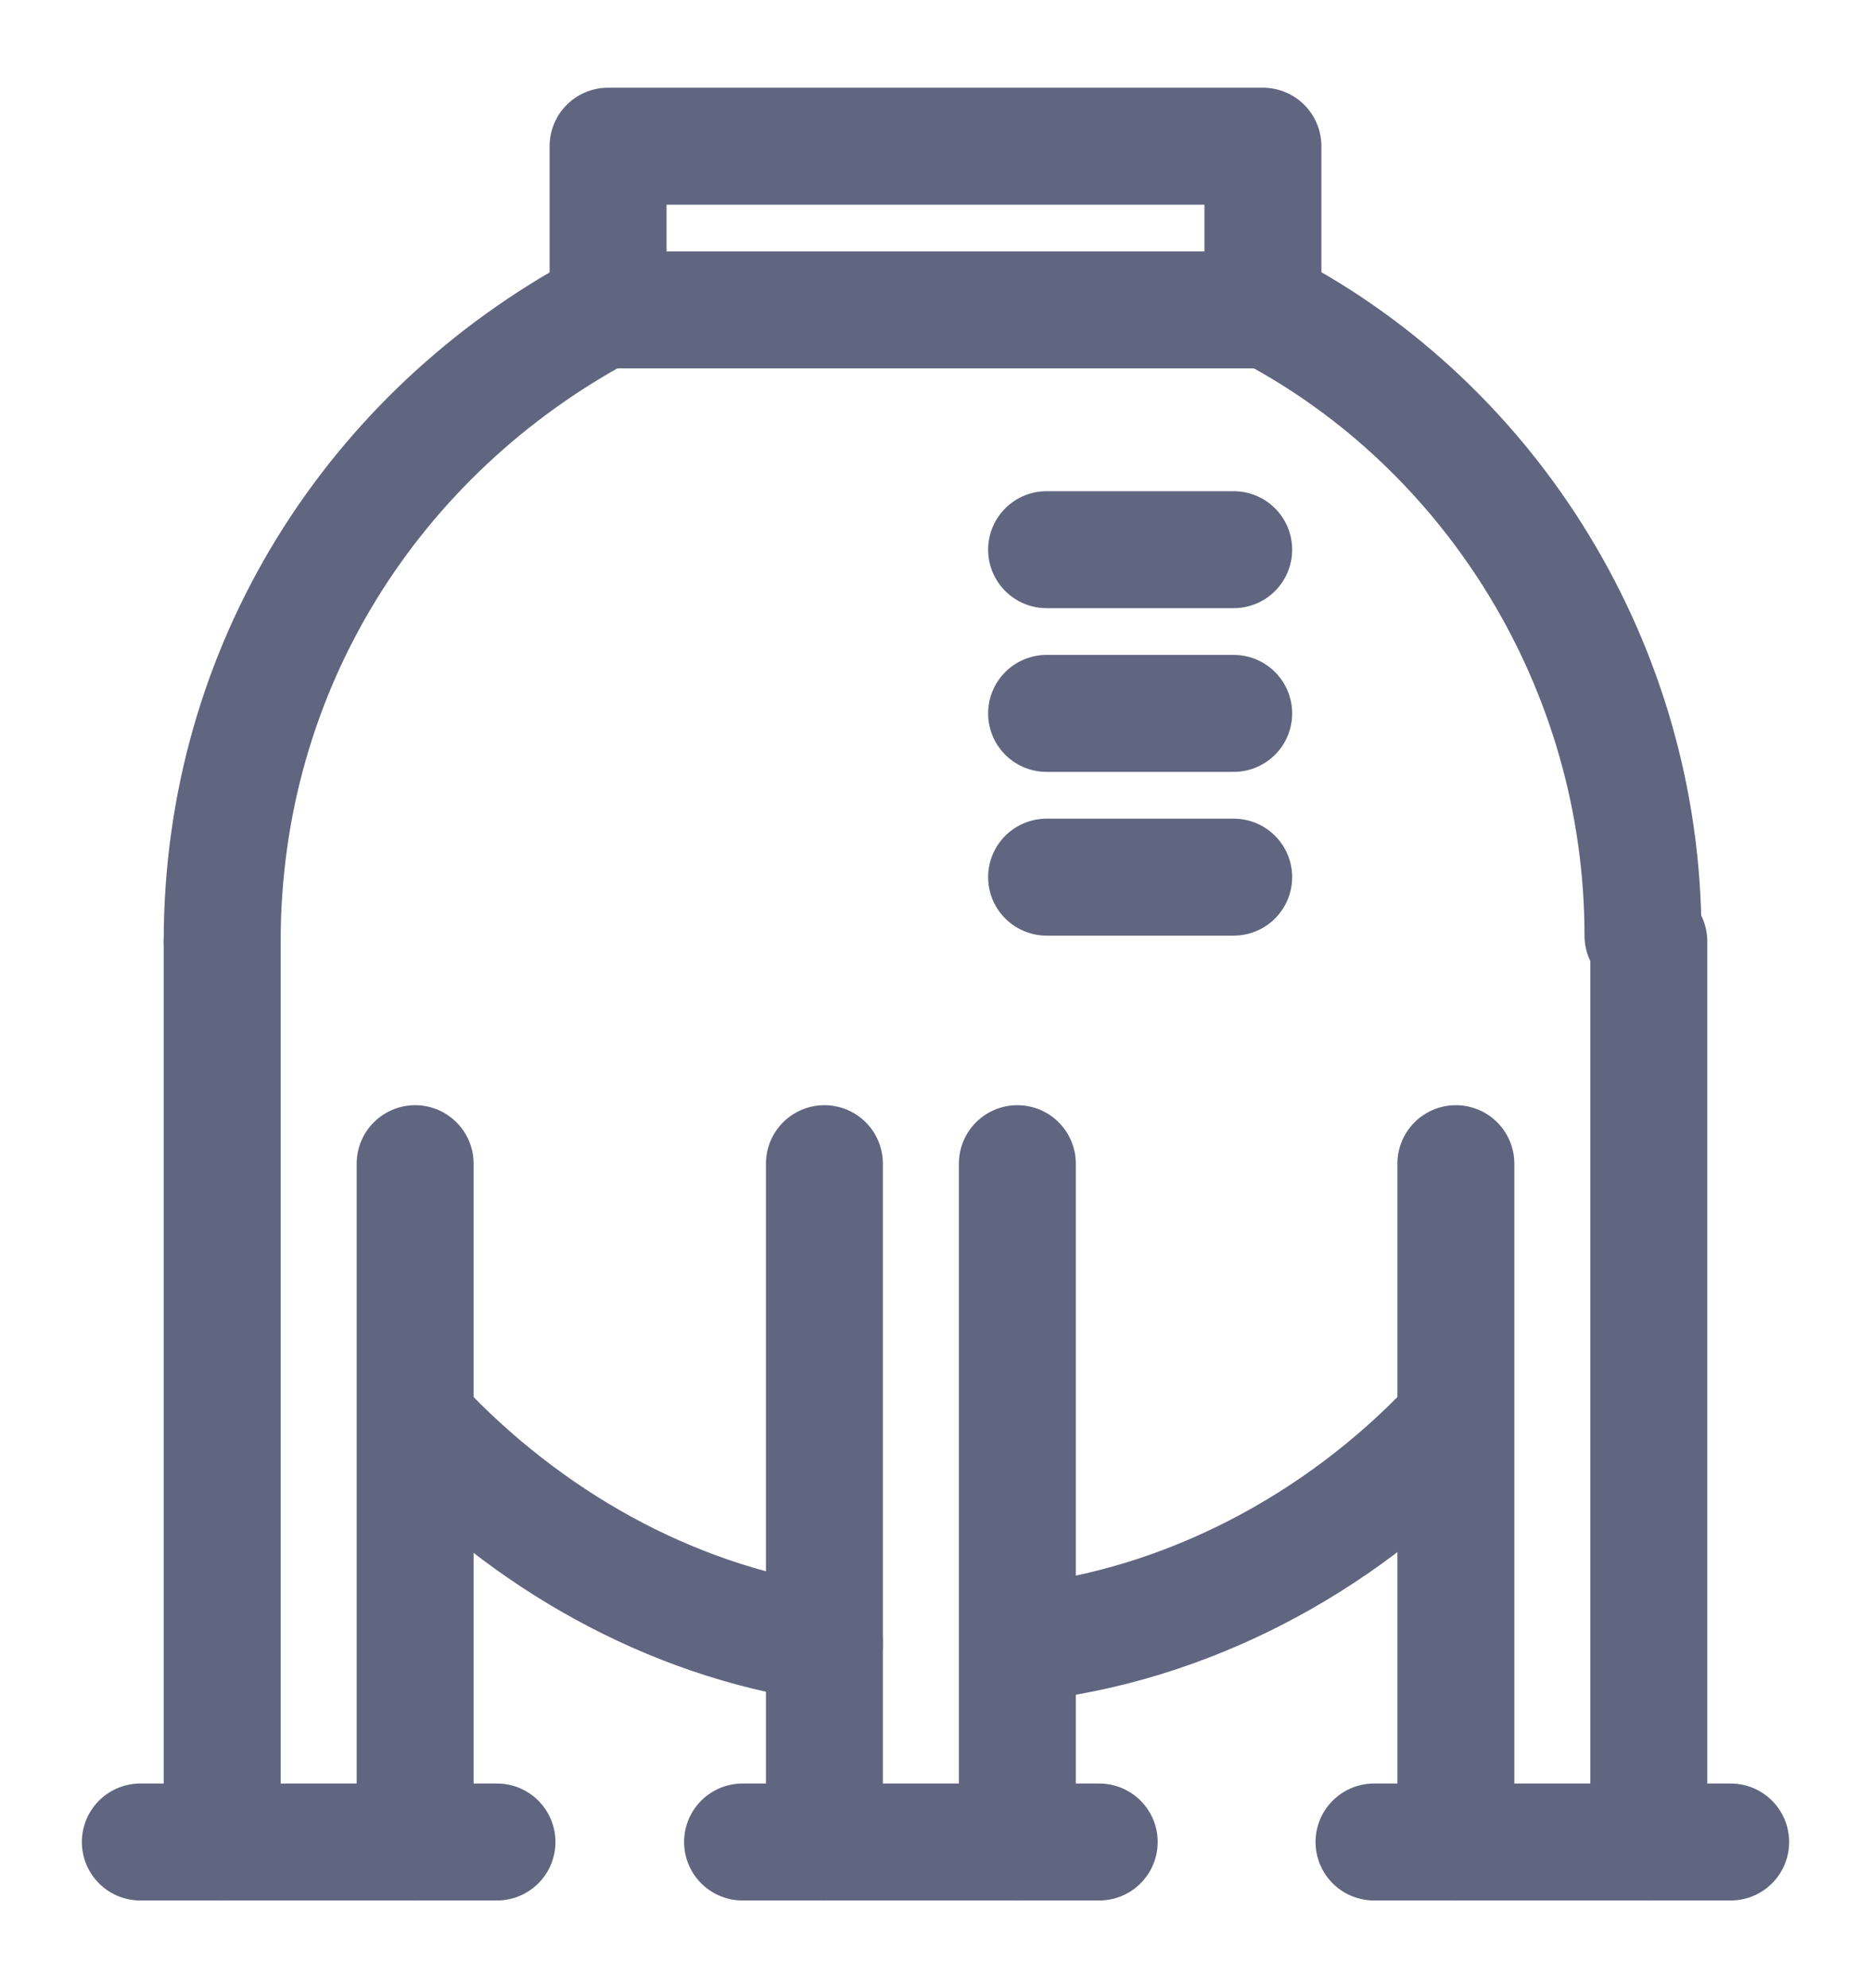 <svg width="16" height="17" viewBox="0 0 16 17" fill="none" xmlns="http://www.w3.org/2000/svg">
<g clip-path="url(#clip0)">
<path d="M12.4 12.2C11.45 13.2 10.15 13.9 8.75 14.05" stroke="#606580" stroke-miterlimit="10" stroke-linecap="round" stroke-linejoin="round"/>
<path d="M10.85 2.65C12.75 3.65 14.05 5.7 14.05 8" stroke="#606580" stroke-miterlimit="10" stroke-linecap="round" stroke-linejoin="round"/>
<path d="M1.9 8.05C1.9 5.7 3.2 3.7 5.15 2.65" stroke="#606580" stroke-miterlimit="10" stroke-linecap="round" stroke-linejoin="round"/>
<path d="M7.05 14.05C5.7 13.85 4.5 13.15 3.6 12.2" stroke="#606580" stroke-miterlimit="10" stroke-linecap="round" stroke-linejoin="round"/>
<path d="M7.05 15.75V9.95" stroke="#606580" stroke-miterlimit="10" stroke-linecap="round" stroke-linejoin="round"/>
<path d="M8.7 9.95V15.75" stroke="#606580" stroke-miterlimit="10" stroke-linecap="round" stroke-linejoin="round"/>
<path d="M12.45 15.75V9.95" stroke="#606580" stroke-miterlimit="10" stroke-linecap="round" stroke-linejoin="round"/>
<path d="M14.1 8.05V15.75" stroke="#606580" stroke-miterlimit="10" stroke-linecap="round" stroke-linejoin="round"/>
<path d="M1.9 15.75V8.05" stroke="#606580" stroke-miterlimit="10" stroke-linecap="round" stroke-linejoin="round"/>
<path d="M3.55 9.95V15.75" stroke="#606580" stroke-miterlimit="10" stroke-linecap="round" stroke-linejoin="round"/>
<path d="M1.2 15.75H4.25" stroke="#606580" stroke-miterlimit="10" stroke-linecap="round" stroke-linejoin="round"/>
<path d="M6.35 15.75H9.4" stroke="#606580" stroke-miterlimit="10" stroke-linecap="round" stroke-linejoin="round"/>
<path d="M11.75 15.75H14.8" stroke="#606580" stroke-miterlimit="10" stroke-linecap="round" stroke-linejoin="round"/>
<path d="M10.8 1.25H5.2V2.65H10.8V1.25Z" stroke="#606580" stroke-miterlimit="10" stroke-linecap="round" stroke-linejoin="round"/>
<path d="M8.95 7.5H10.55" stroke="#606580" stroke-miterlimit="10" stroke-linecap="round" stroke-linejoin="round"/>
<path d="M8.95 6.1H10.55" stroke="#606580" stroke-miterlimit="10" stroke-linecap="round" stroke-linejoin="round"/>
<path d="M8.95 4.7H10.55" stroke="#606580" stroke-miterlimit="10" stroke-linecap="round" stroke-linejoin="round"/>
</g>
<defs>
<clipPath id="clip0">
<rect width="16" height="16" fill="white" transform="translate(0 0.5)"/>
</clipPath>
</defs>
</svg>
